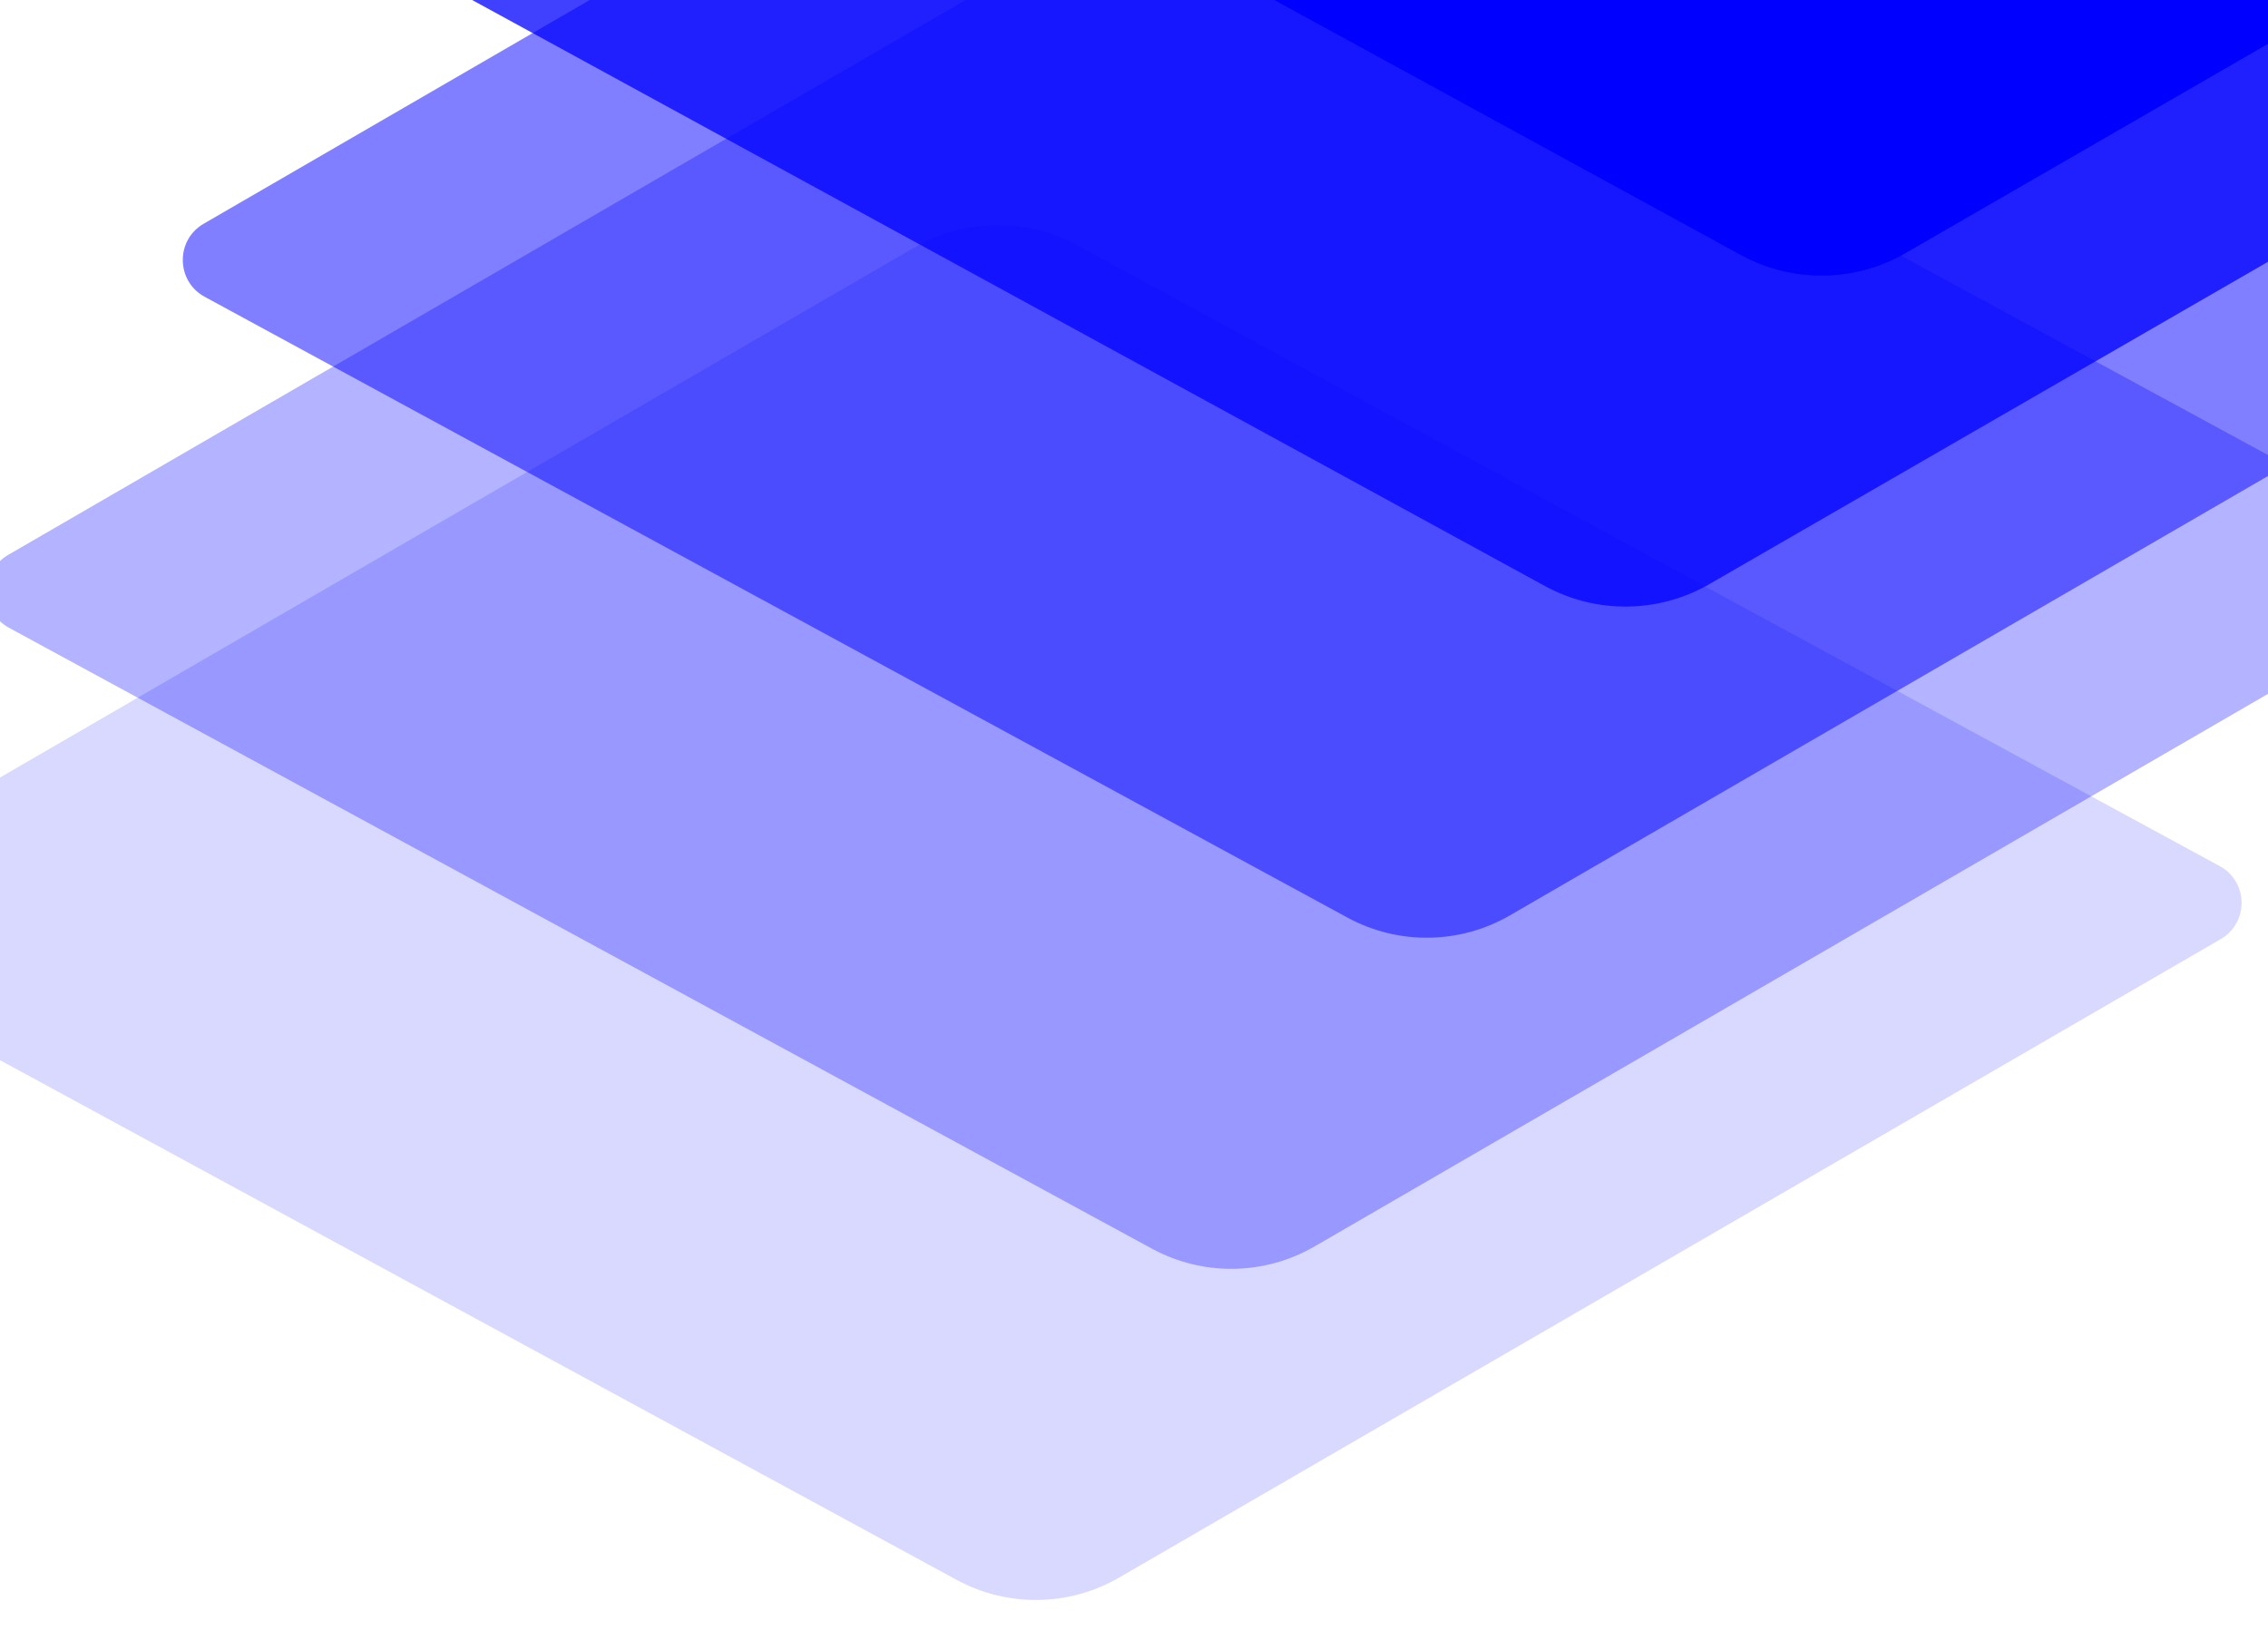 <svg width="416" height="299" viewBox="0 0 416 299" fill="none" xmlns="http://www.w3.org/2000/svg">
<g clip-path="url(#clip0_1_32135)">
<path opacity="0.95" d="M319.334 46.759C328.764 51.914 340.199 51.78 349.506 46.407L550.921 -69.879C556.124 -72.883 556.036 -80.422 550.764 -83.304L340.659 -198.148C331.228 -203.303 319.793 -203.169 310.486 -197.796L109.071 -81.51C103.869 -78.506 103.957 -70.967 109.228 -68.085L319.334 46.759Z" fill="#0101FF"/>
<path opacity="0.95" d="M340.658 -198.148C331.228 -203.303 319.793 -203.169 310.486 -197.796L109.071 -81.51C103.868 -78.506 103.956 -70.966 109.228 -68.085L319.334 46.76C328.764 51.914 340.199 51.781 349.506 46.407L550.921 -69.879C556.124 -72.883 556.036 -80.422 550.764 -83.303L340.658 -198.148Z" fill="#0101FF"/>
<path opacity="0.75" d="M304.69 -137.16C295.264 -142.309 283.835 -142.176 274.533 -136.807L73.224 -20.636C68.024 -17.635 68.112 -10.103 73.381 -7.224L283.376 107.507C292.802 112.657 304.231 112.523 313.533 107.155L514.842 -9.016C520.042 -12.017 519.954 -19.549 514.685 -22.428L304.69 -137.16Z" fill="#0101FF"/>
<path opacity="0.5" d="M269.231 -76.486C259.892 -81.561 248.599 -81.404 239.402 -76.073L37.351 41.05C32.175 44.05 32.279 51.586 37.535 54.441L247.143 168.324C256.483 173.399 267.776 173.242 276.972 167.911L479.024 50.788C484.199 47.788 484.096 40.252 478.84 37.397L269.231 -76.486Z" fill="#0101FF"/>
<path opacity="0.3" d="M233.386 -15.742C224.046 -20.816 212.753 -20.66 203.557 -15.329L1.505 101.794C-3.67 104.794 -3.567 112.33 1.689 115.186L211.298 229.069C220.637 234.143 231.93 233.986 241.127 228.655L443.178 111.532C448.354 108.532 448.25 100.997 442.994 98.141L233.386 -15.742Z" fill="#0101FF"/>
<path opacity="0.15" d="M197.54 45.003C188.201 39.929 176.907 40.085 167.711 45.416L-34.34 162.539C-39.516 165.539 -39.412 173.075 -34.156 175.931L175.452 289.814C184.791 294.888 196.084 294.731 205.281 289.401L407.332 172.277C412.508 169.277 412.404 161.742 407.148 158.886L197.54 45.003Z" fill="#0101FF"/>
</g>
<defs>
<clipPath id="clip0_1_32135">
<rect width="586" height="300" fill="white" transform="translate(0 -1)"/>
</clipPath>
</defs>
</svg>
